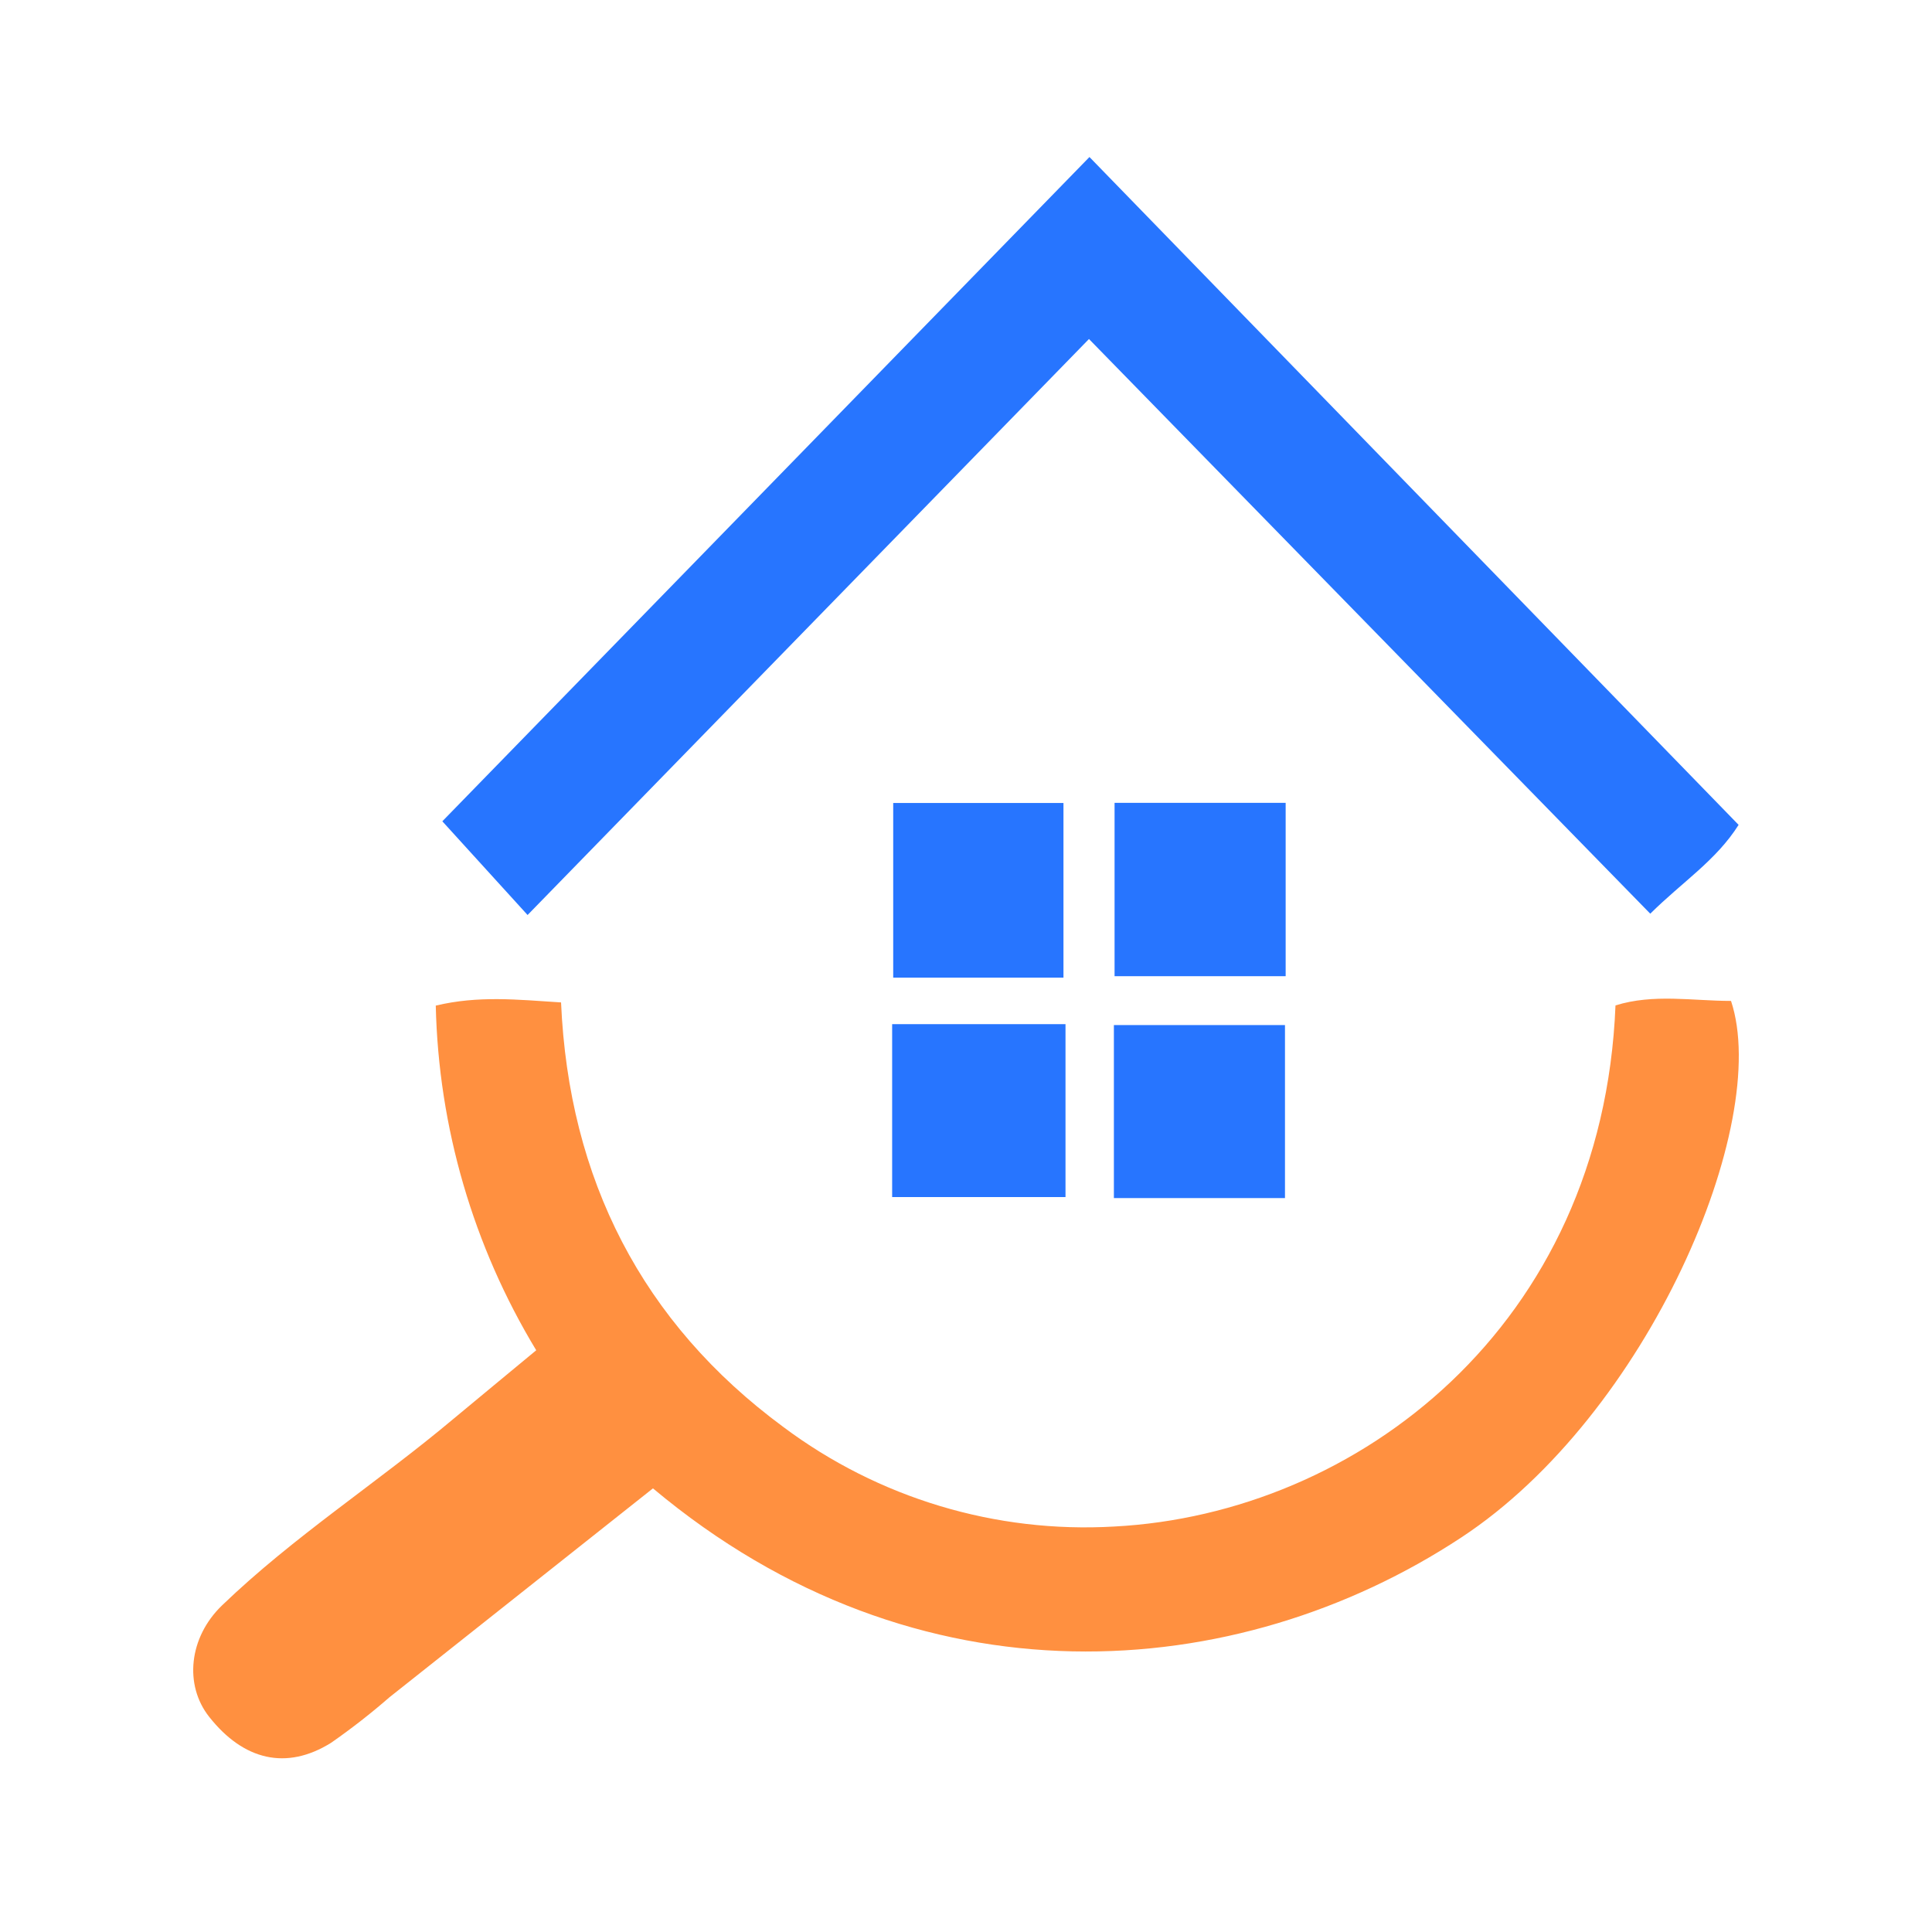 <svg width="40" height="40" viewBox="0 0 40 40" fill="none" xmlns="http://www.w3.org/2000/svg">
<rect width="40" height="40" fill="white"/>
<path d="M35.839 20.723C35.044 20.723 34.235 20.57 33.447 20.816C33.181 27.451 28.106 31.341 23.07 31.605C20.613 31.748 18.184 31.017 16.214 29.541C13.294 27.387 11.775 24.411 11.616 20.754C10.71 20.696 9.905 20.609 9.022 20.82C9.079 23.34 9.797 25.8 11.102 27.956C10.495 28.46 9.942 28.914 9.393 29.372C7.821 30.693 6.081 31.809 4.597 33.238C3.906 33.904 3.813 34.889 4.329 35.543C5.043 36.449 5.932 36.657 6.853 36.084C7.274 35.791 7.679 35.475 8.066 35.138L13.519 30.815C18.992 35.403 25.617 34.887 30.254 31.832C34.122 29.29 36.683 23.261 35.839 20.723Z" fill="#FF9040"/>
<path d="M22.546 7.019L34.167 18.917C34.83 18.259 35.529 17.817 35.996 17.078L22.556 3.251L9.158 17.004L10.923 18.944L22.546 7.019Z" fill="#2775FF"/>
<path d="M23.062 24.805H26.604V21.223H23.062V24.805Z" fill="#2775FF"/>
<path d="M18.471 24.784H22.06V21.204H18.471V24.784Z" fill="#2775FF"/>
<path d="M18.493 16.625V20.241H22.018V16.625H18.493Z" fill="#2775FF"/>
<path d="M26.618 16.622H23.076V20.211H26.618V16.622Z" fill="#2775FF"/>
</svg>

